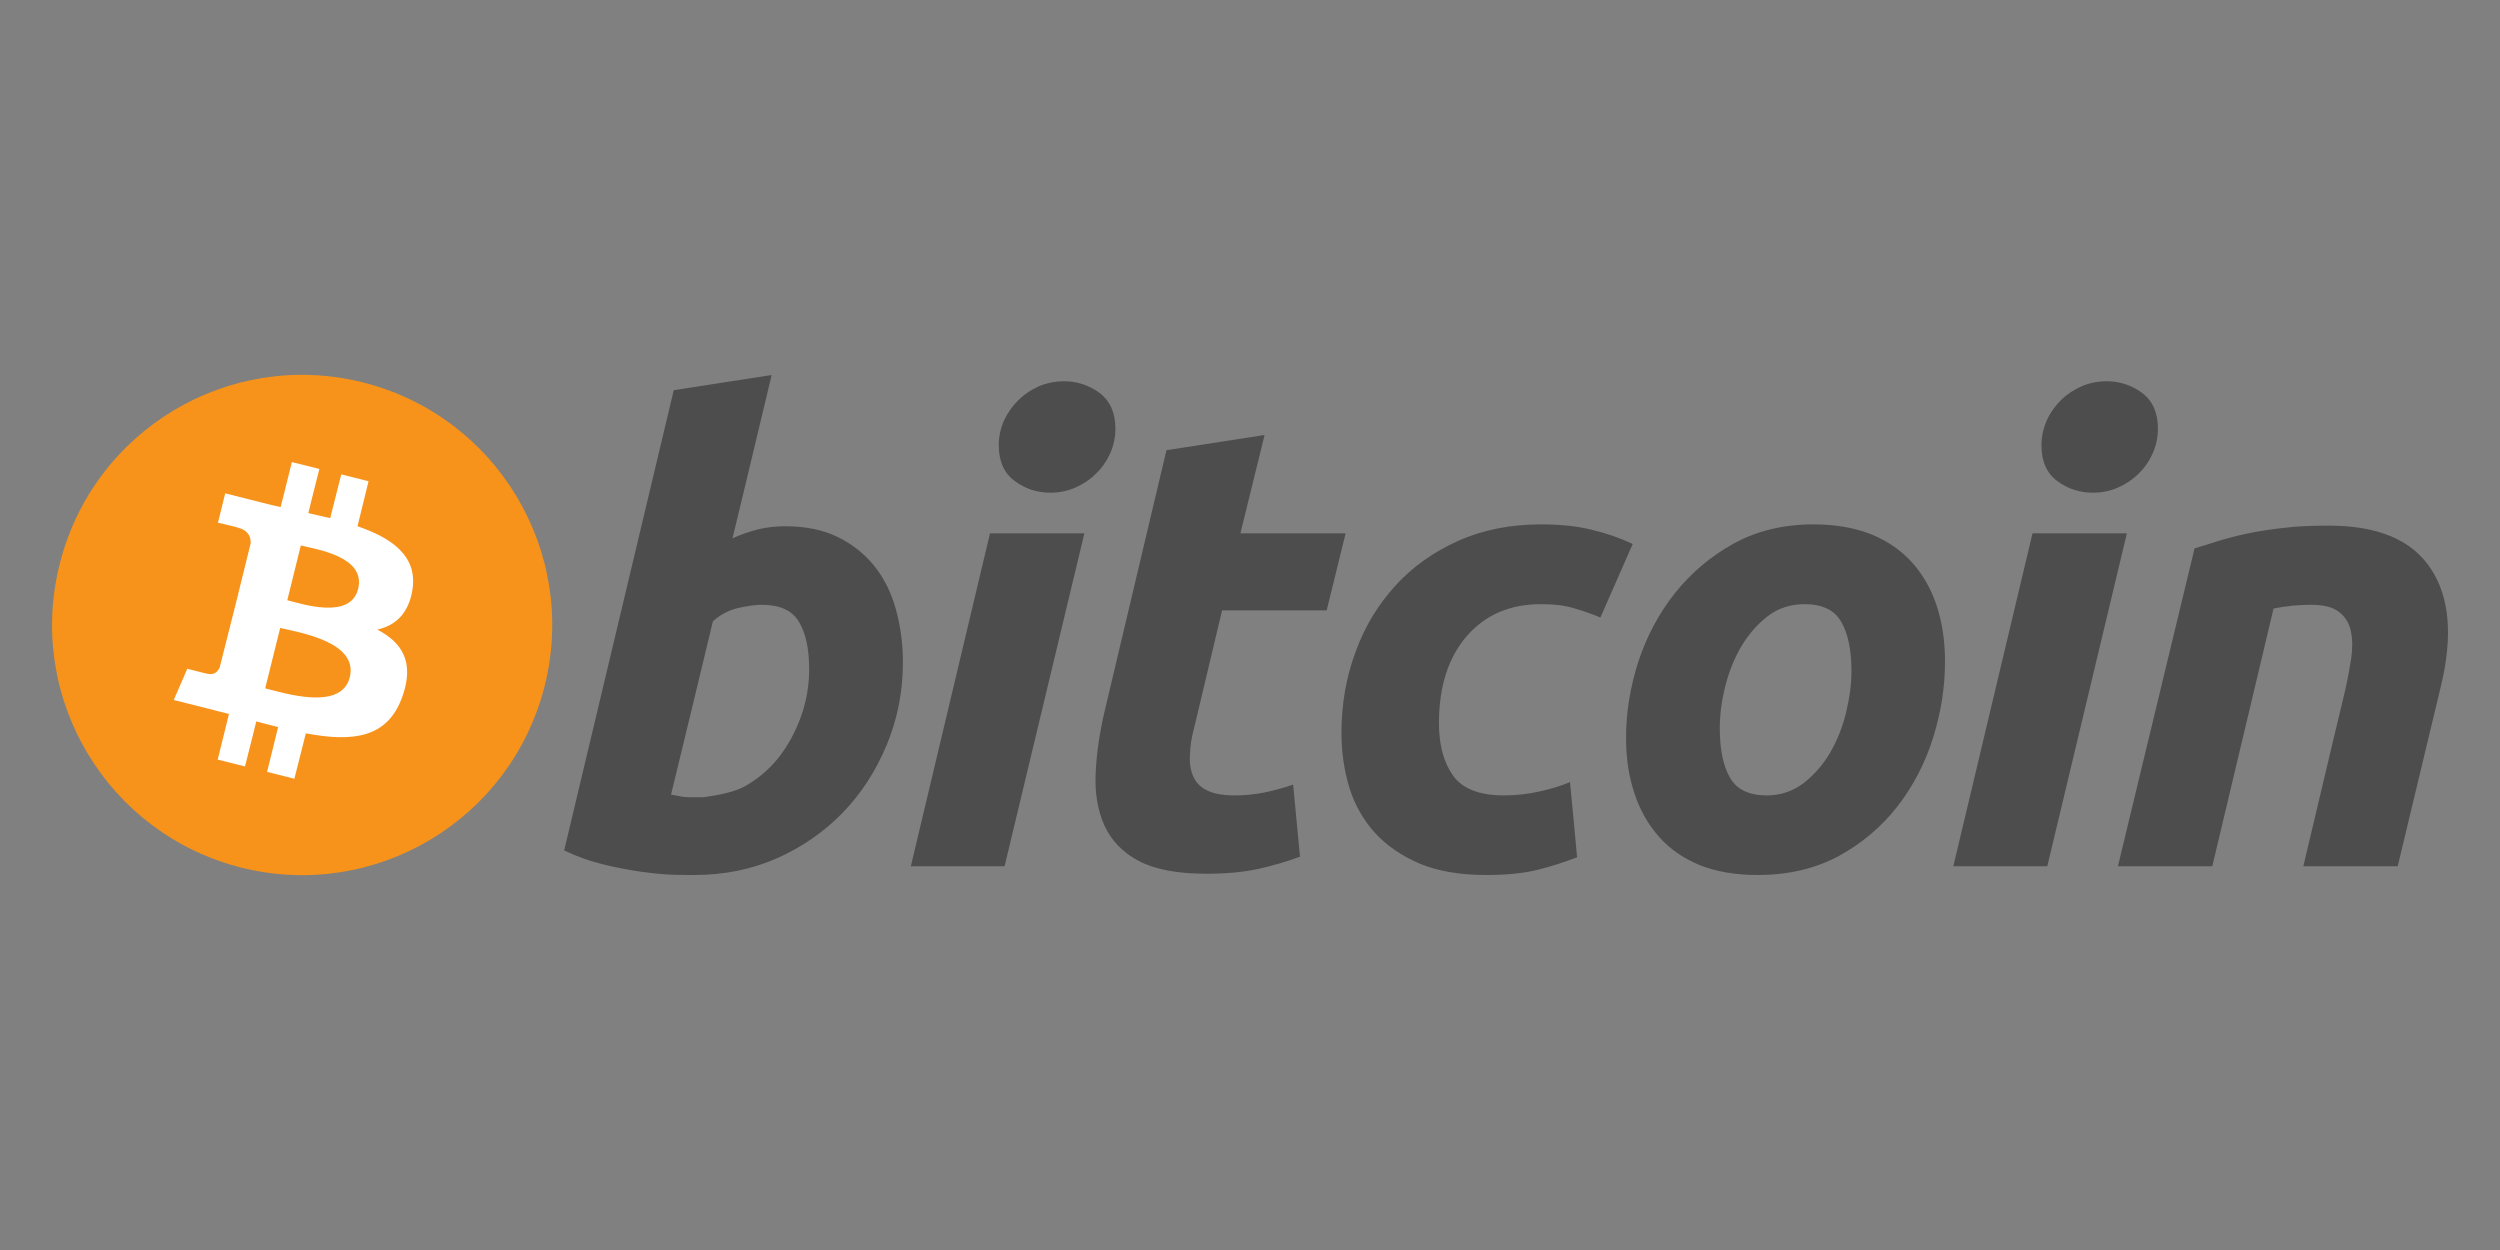 <?xml version="1.0" encoding="UTF-8" standalone="no"?>
<!DOCTYPE svg PUBLIC "-//W3C//DTD SVG 1.1//EN" "http://www.w3.org/Graphics/SVG/1.1/DTD/svg11.dtd">
<svg version="1.1" xmlns="http://www.w3.org/2000/svg" xmlns:xlink="http://www.w3.org/1999/xlink" preserveAspectRatio="xMidYMid meet" viewBox="0 0 120 60" width="120" height="60"><rect x="0" y="0" width="120" height="60" fill="#808080" stroke="none"/><defs><path d="M11.6 41.65C5.17 40.04 1.25 33.53 2.86 27.1C4.46 20.66 10.97 16.75 17.4 18.35C23.84 19.96 27.75 26.47 26.15 32.9C24.54 39.34 18.03 43.25 11.6 41.65Z" id="an1ZIOSu"></path><path d="M17.16 25.26C17.19 25.12 17.37 24.39 17.69 23.1L16.38 22.77C16.06 24.03 15.89 24.73 15.85 24.87C15.5 24.79 15.15 24.71 14.8 24.63C14.83 24.48 15.01 23.78 15.33 22.51L14.01 22.18C13.69 23.47 13.51 24.2 13.47 24.34C13.18 24.28 12.9 24.21 12.63 24.14C12.63 24.14 12.63 24.14 12.63 24.14L10.81 23.68C10.6 24.53 10.49 25 10.46 25.09C10.46 25.09 11.44 25.31 11.42 25.33C11.95 25.46 12.05 25.81 12.03 26.09C11.97 26.34 11.48 28.31 11.42 28.56C11.46 28.57 11.5 28.58 11.56 28.6C11.55 28.6 11.5 28.59 11.42 28.57C10.9 30.64 10.61 31.79 10.55 32.02C10.49 32.18 10.32 32.43 9.95 32.34C9.96 32.35 8.99 32.1 8.99 32.1C8.95 32.2 8.73 32.7 8.34 33.6C9.37 33.86 9.94 34 10.05 34.03C10.37 34.11 10.69 34.2 10.99 34.27C10.96 34.42 10.77 35.15 10.45 36.46L11.76 36.79C12.09 35.49 12.27 34.77 12.3 34.63C12.66 34.72 13.01 34.81 13.35 34.9C13.32 35.04 13.14 35.76 12.82 37.05L14.13 37.38C14.46 36.07 14.64 35.34 14.68 35.2C16.92 35.62 18.61 35.45 19.32 33.42C19.9 31.78 19.3 30.84 18.11 30.22C18.97 30.03 19.62 29.46 19.8 28.29C20.04 26.69 18.82 25.83 17.16 25.26ZM12.73 33.04C12.8 32.75 13.38 30.43 13.45 30.14C14.35 30.36 17.21 30.8 16.79 32.51C16.38 34.15 13.62 33.26 12.73 33.04ZM13.79 28.81C13.85 28.55 14.38 26.45 14.44 26.18C15.18 26.37 17.58 26.71 17.19 28.27C16.82 29.75 14.53 29 13.79 28.81Z" id="b3IcsWIDeA"></path><path d="M40.2 25.77C40.92 26.12 41.5 26.59 41.97 27.17C42.44 27.76 42.78 28.45 43 29.24C43.22 30.03 43.34 30.88 43.34 31.79C43.34 33.19 43.08 34.51 42.56 35.76C42.04 37.01 41.34 38.09 40.45 39.01C39.56 39.93 38.5 40.66 37.29 41.2C36.08 41.73 34.76 42 33.34 42C33.16 42 32.84 42 32.38 41.99C31.93 41.98 31.4 41.93 30.82 41.85C30.19 41.76 29.56 41.64 28.95 41.49C28.3 41.33 27.68 41.11 27.08 40.82C27.43 39.34 29.18 31.98 32.34 18.73L37.04 18C35.92 22.7 35.29 25.31 35.16 25.84C35.55 25.66 35.96 25.52 36.38 25.41C36.8 25.31 37.24 25.26 37.68 25.26C38.66 25.26 39.5 25.43 40.2 25.77ZM35.74 37.75C36.37 37.4 36.92 36.93 37.37 36.37C37.83 35.78 38.19 35.11 38.44 34.41C38.71 33.67 38.84 32.9 38.84 32.13C38.84 31.15 38.68 30.4 38.35 29.85C38.03 29.3 37.43 29.03 36.56 29.03C36.27 29.03 35.91 29.08 35.45 29.18C35 29.28 34.59 29.49 34.22 29.82C34.02 30.65 32.42 37.31 32.21 38.14C32.34 38.16 32.44 38.18 32.53 38.2C32.62 38.22 32.72 38.24 32.82 38.25C32.92 38.26 33.04 38.27 33.19 38.27C33.22 38.27 33.4 38.27 33.73 38.27C34.65 38.15 35.32 37.98 35.74 37.75ZM43.72 41.58L47.52 25.6L52.05 25.6L48.22 41.58L43.72 41.58ZM48.71 23.09C48.2 22.72 47.94 22.14 47.94 21.37C47.94 20.95 48.03 20.55 48.2 20.17C48.37 19.81 48.6 19.48 48.89 19.2C49.17 18.92 49.51 18.7 49.87 18.54C50.25 18.38 50.66 18.3 51.08 18.3C51.7 18.3 52.27 18.49 52.78 18.86C53.28 19.24 53.54 19.81 53.54 20.58C53.54 21 53.45 21.41 53.28 21.78C53.11 22.15 52.88 22.48 52.59 22.75C52.31 23.03 51.97 23.25 51.61 23.41C51.23 23.57 50.83 23.65 50.41 23.65C49.79 23.65 49.2 23.46 48.71 23.09ZM60.7 20.88L59.54 25.6L64.59 25.6L63.68 29.3L58.66 29.3C57.86 32.66 57.42 34.52 57.33 34.89C57.2 35.36 57.13 35.79 57.12 36.2C57.09 36.61 57.14 36.95 57.27 37.25C57.39 37.54 57.6 37.77 57.92 37.93C58.23 38.09 58.68 38.18 59.27 38.18C59.76 38.18 60.23 38.13 60.69 38.04C61.15 37.94 61.62 37.82 62.07 37.66C62.1 38 62.37 40.78 62.4 41.12C61.76 41.36 61.1 41.55 60.43 41.7C59.72 41.86 58.88 41.94 57.9 41.94C56.51 41.94 55.42 41.73 54.65 41.32C53.88 40.91 53.34 40.34 53.01 39.62C52.69 38.9 52.55 38.07 52.59 37.14C52.63 36.21 52.77 35.23 53.01 34.19C53.21 33.36 54.2 29.16 55.99 21.61L60.7 20.88ZM65.06 31.31C65.5 30.09 66.14 29.03 66.98 28.11C67.8 27.21 68.81 26.49 70 25.96C71.18 25.43 72.51 25.17 73.96 25.17C74.88 25.17 75.69 25.25 76.41 25.43C77.13 25.6 77.78 25.83 78.37 26.11C78.22 26.46 76.98 29.28 76.82 29.64C76.41 29.47 75.99 29.32 75.56 29.2C75.12 29.06 74.59 29 73.96 29C72.46 29 71.28 29.52 70.39 30.55C69.51 31.58 69.07 32.97 69.07 34.71C69.07 35.74 69.29 36.58 69.74 37.22C70.19 37.86 71.01 38.18 72.2 38.18C72.79 38.18 73.36 38.11 73.9 37.99C74.45 37.87 74.94 37.72 75.36 37.54C75.4 37.9 75.67 40.79 75.7 41.15C75.08 41.39 74.45 41.59 73.81 41.75C73.12 41.92 72.3 42 71.35 42C70.1 42 69.03 41.82 68.16 41.46C67.29 41.09 66.57 40.6 66 39.98C65.44 39.36 65.03 38.64 64.77 37.81C64.52 36.98 64.39 36.11 64.39 35.2C64.39 33.82 64.61 32.52 65.06 31.31ZM81.57 41.52C80.79 41.19 80.13 40.74 79.62 40.15C79.1 39.56 78.71 38.87 78.45 38.07C78.18 37.27 78.05 36.38 78.05 35.41C78.05 34.19 78.25 32.98 78.64 31.76C79.04 30.55 79.62 29.45 80.39 28.48C81.16 27.51 82.1 26.71 83.22 26.09C84.33 25.48 85.61 25.17 87.04 25.17C88.1 25.17 89.02 25.33 89.83 25.65C90.63 25.98 91.28 26.44 91.8 27.02C92.32 27.61 92.71 28.3 92.97 29.1C93.23 29.9 93.36 30.79 93.36 31.76C93.36 32.98 93.17 34.19 92.79 35.41C92.41 36.62 91.84 37.72 91.09 38.69C90.34 39.66 89.4 40.46 88.28 41.08C87.15 41.69 85.85 42 84.37 42C83.3 42 82.37 41.84 81.57 41.52ZM84.86 29.57C84.35 29.96 83.93 30.45 83.58 31.03C83.24 31.62 82.98 32.26 82.81 32.96C82.63 33.66 82.55 34.33 82.55 34.95C82.55 35.97 82.71 36.76 83.04 37.33C83.36 37.89 83.95 38.18 84.8 38.18C85.47 38.18 86.05 37.98 86.56 37.6C87.06 37.21 87.49 36.73 87.84 36.14C88.18 35.55 88.44 34.91 88.61 34.21C88.78 33.51 88.87 32.85 88.87 32.22C88.87 31.21 88.71 30.42 88.38 29.85C88.06 29.28 87.47 29 86.62 29C85.95 29 85.36 29.19 84.86 29.57ZM93.76 41.58L97.56 25.6L102.09 25.6L98.27 41.58L93.76 41.58ZM98.75 23.09C98.24 22.72 97.99 22.14 97.99 21.37C97.99 20.95 98.08 20.55 98.25 20.17C98.41 19.81 98.65 19.48 98.93 19.2C99.22 18.92 99.56 18.7 99.92 18.54C100.3 18.38 100.71 18.3 101.12 18.3C101.75 18.3 102.32 18.49 102.82 18.86C103.33 19.24 103.58 19.81 103.58 20.58C103.58 21.01 103.49 21.41 103.32 21.78C103.15 22.16 102.92 22.48 102.64 22.75C102.35 23.03 102.02 23.25 101.65 23.41C101.28 23.57 100.88 23.65 100.45 23.65C99.84 23.65 99.24 23.46 98.75 23.09ZM106.47 25.97C106.93 25.83 107.4 25.71 107.87 25.61C108.39 25.5 108.97 25.41 109.6 25.34C110.24 25.26 110.97 25.23 111.77 25.23C114.15 25.23 115.78 25.92 116.68 27.3C117.59 28.67 117.74 30.56 117.16 32.95C117.02 33.52 116.33 36.4 115.09 41.58L110.56 41.58C111.76 36.51 112.43 33.69 112.57 33.13C112.69 32.6 112.78 32.09 112.86 31.59C112.93 31.1 112.92 30.66 112.84 30.29C112.77 29.93 112.57 29.6 112.28 29.38C111.98 29.14 111.53 29.03 110.93 29.03C110.32 29.03 109.72 29.09 109.13 29.21C108.94 30.04 107.95 34.16 106.19 41.58L101.66 41.58L105.34 26.32C105.82 26.18 106.2 26.06 106.47 25.97Z" id="bam9ozxU7"></path></defs><g><g><g><use xlink:href="#an1ZIOSu" opacity="1" fill="#f7931a" fill-opacity="1"></use><g><use xlink:href="#an1ZIOSu" opacity="1" fill-opacity="0" stroke="#000000" stroke-width="1" stroke-opacity="0"></use></g></g><g><use xlink:href="#b3IcsWIDeA" opacity="1" fill="#ffffff" fill-opacity="1"></use><g><use xlink:href="#b3IcsWIDeA" opacity="1" fill-opacity="0" stroke="#000000" stroke-width="1" stroke-opacity="0"></use></g></g><g><use xlink:href="#bam9ozxU7" opacity="1" fill="#4d4d4d" fill-opacity="1"></use><g><use xlink:href="#bam9ozxU7" opacity="1" fill-opacity="0" stroke="#000000" stroke-width="1" stroke-opacity="0"></use></g></g></g></g></svg>